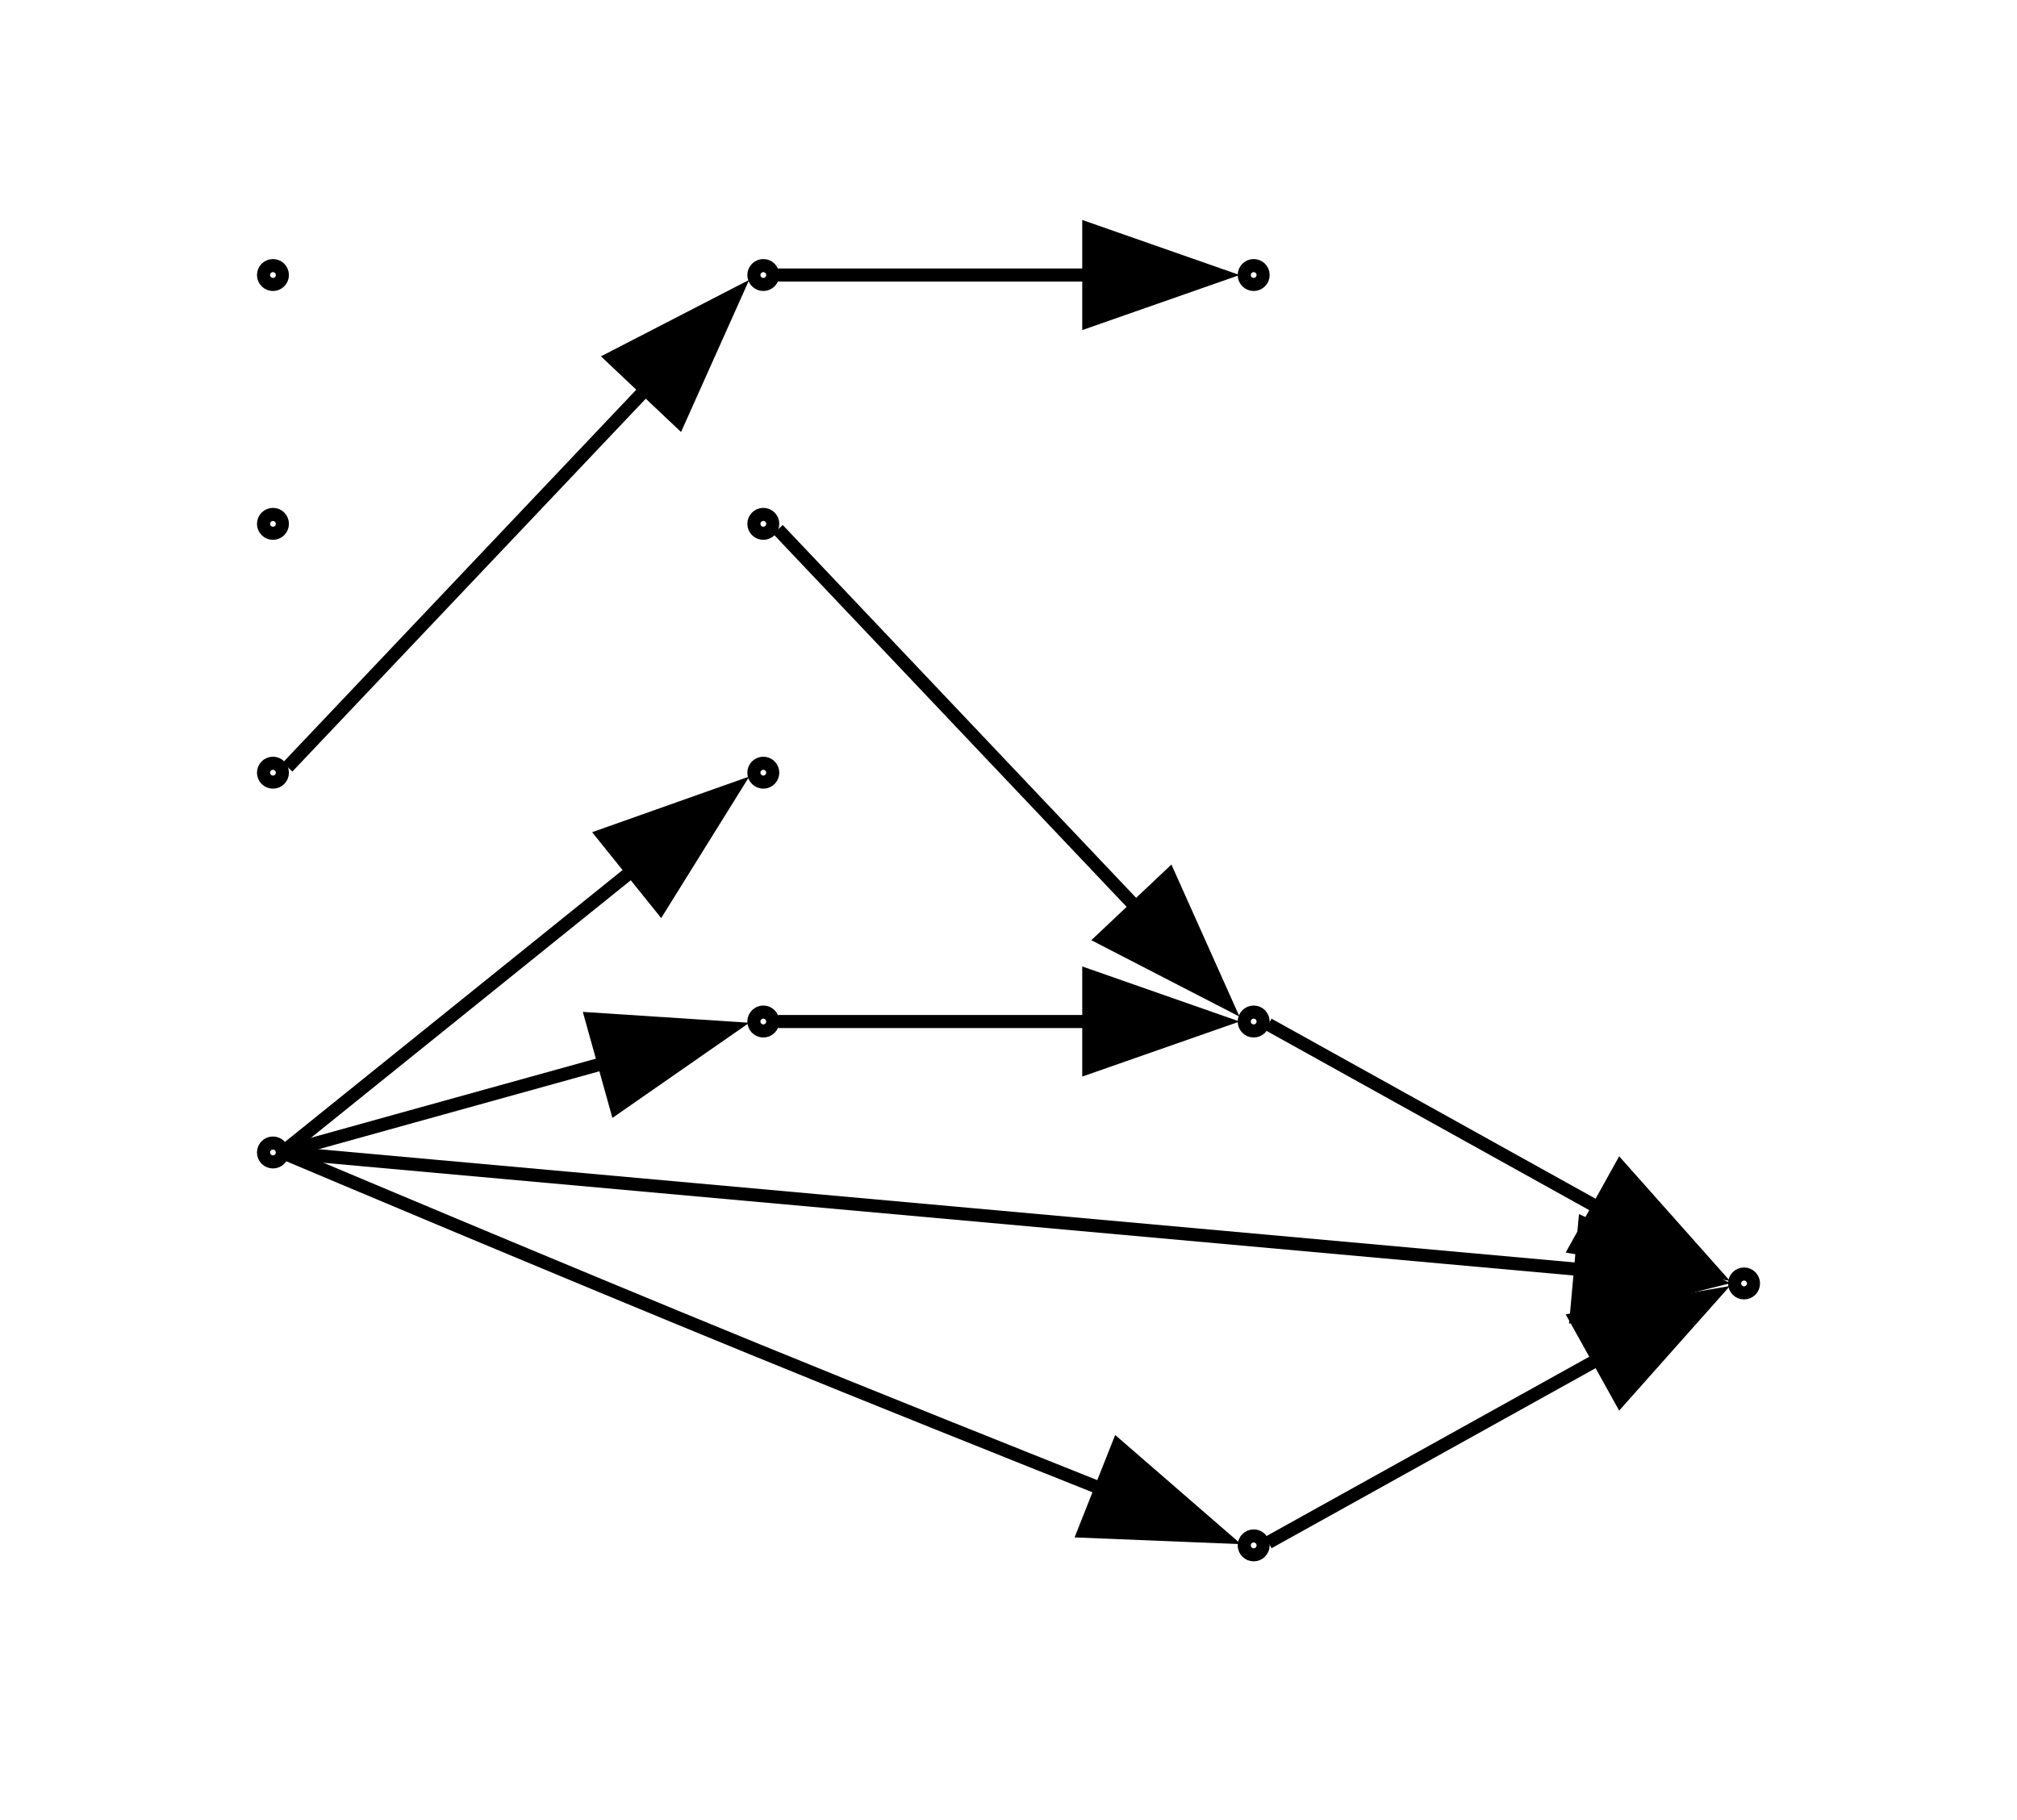 <?xml version="1.0" encoding="UTF-8" standalone="no"?>
<!DOCTYPE svg PUBLIC "-//W3C//DTD SVG 1.1//EN"
 "http://www.w3.org/Graphics/SVG/1.1/DTD/svg11.dtd">
<!-- Generated by graphviz version 12.0.0 (20240704.0754)
 -->
<!-- Title: G Pages: 1 -->
<svg width="154pt" height="139pt"
 viewBox="0.00 0.00 153.76 139.00" xmlns="http://www.w3.org/2000/svg" xmlns:xlink="http://www.w3.org/1999/xlink">
<g id="graph0" class="graph" transform="scale(1 1) rotate(0) translate(4 135)">
<title>G</title>
<polygon fill="white" stroke="none" points="-4,4 -4,-135 149.76,-135 149.76,4 -4,4"/>
<g id="clust1" class="cluster">
<title>cluster_</title>
</g>
<!-- 0 -->
<g id="node1" class="node">
<title>0</title>
<ellipse fill="none" stroke="black" cx="16.72" cy="-47" rx="0.72" ry="0.72"/>
</g>
<!-- 1 -->
<g id="node2" class="node">
<title>1</title>
<ellipse fill="none" stroke="black" cx="129.04" cy="-37" rx="0.72" ry="0.72"/>
</g>
<!-- 0&#45;&gt;1 -->
<g id="edge1" class="edge">
<title>0&#45;&gt;1</title>
<path fill="none" stroke="black" d="M17.76,-46.97C22.93,-46.51 89.7,-40.48 116.9,-38.03"/>
<polygon fill="black" stroke="black" points="116.87,-41.55 126.51,-37.16 116.24,-34.58 116.87,-41.55"/>
</g>
<!-- 3 -->
<g id="node4" class="node">
<title>3</title>
<ellipse fill="none" stroke="black" cx="54.16" cy="-57" rx="0.72" ry="0.72"/>
</g>
<!-- 0&#45;&gt;3 -->
<g id="edge2" class="edge">
<title>0&#45;&gt;3</title>
<path fill="none" stroke="black" d="M17.84,-47.11C20.22,-47.77 32.58,-51.21 42.08,-53.84"/>
<polygon fill="black" stroke="black" points="41.05,-57.19 51.63,-56.5 42.93,-50.45 41.05,-57.19"/>
</g>
<!-- 4 -->
<g id="node5" class="node">
<title>4</title>
<ellipse fill="none" stroke="black" cx="54.16" cy="-76" rx="0.72" ry="0.72"/>
</g>
<!-- 0&#45;&gt;4 -->
<g id="edge7" class="edge">
<title>0&#45;&gt;4</title>
<path fill="none" stroke="black" d="M17.84,-47.33C20.42,-49.4 34.76,-60.96 44.44,-68.75"/>
<polygon fill="black" stroke="black" points="41.92,-71.22 51.91,-74.76 46.31,-65.76 41.92,-71.22"/>
</g>
<!-- 8 -->
<g id="node9" class="node">
<title>8</title>
<ellipse fill="none" stroke="black" cx="91.6" cy="-17" rx="0.72" ry="0.72"/>
</g>
<!-- 0&#45;&gt;8 -->
<g id="edge6" class="edge">
<title>0&#45;&gt;8</title>
<path fill="none" stroke="black" d="M17.67,-46.9C19.92,-45.95 38.4,-38.15 53.44,-32 62.43,-28.32 72.68,-24.23 80.17,-21.24"/>
<polygon fill="black" stroke="black" points="81.23,-24.59 89.23,-17.65 78.65,-18.08 81.23,-24.59"/>
</g>
<!-- 2 -->
<g id="node3" class="node">
<title>2</title>
<ellipse fill="none" stroke="black" cx="16.72" cy="-76" rx="0.72" ry="0.72"/>
</g>
<!-- 7 -->
<g id="node8" class="node">
<title>7</title>
<ellipse fill="none" stroke="black" cx="54.16" cy="-114" rx="0.72" ry="0.72"/>
</g>
<!-- 2&#45;&gt;7 -->
<g id="edge9" class="edge">
<title>2&#45;&gt;7</title>
<path fill="none" stroke="black" d="M17.84,-76.43C20.51,-79.24 35.74,-95.32 45.4,-105.51"/>
<polygon fill="black" stroke="black" points="42.62,-107.67 52.04,-112.53 47.71,-102.86 42.62,-107.67"/>
</g>
<!-- 9 -->
<g id="node10" class="node">
<title>9</title>
<ellipse fill="none" stroke="black" cx="91.6" cy="-57" rx="0.72" ry="0.72"/>
</g>
<!-- 3&#45;&gt;9 -->
<g id="edge10" class="edge">
<title>3&#45;&gt;9</title>
<path fill="none" stroke="black" d="M55.28,-57C57.63,-57 69.72,-57 79.17,-57"/>
<polygon fill="black" stroke="black" points="79.01,-60.5 89.01,-57 79.01,-53.5 79.01,-60.5"/>
</g>
<!-- 5 -->
<g id="node6" class="node">
<title>5</title>
<ellipse fill="none" stroke="black" cx="54.16" cy="-95" rx="0.72" ry="0.72"/>
</g>
<!-- 5&#45;&gt;9 -->
<g id="edge5" class="edge">
<title>5&#45;&gt;9</title>
<path fill="none" stroke="black" d="M55.28,-94.57C57.95,-91.76 73.18,-75.68 82.84,-65.49"/>
<polygon fill="black" stroke="black" points="85.15,-68.14 89.48,-58.47 80.06,-63.33 85.15,-68.14"/>
</g>
<!-- 6 -->
<g id="node7" class="node">
<title>6</title>
<ellipse fill="none" stroke="black" cx="16.72" cy="-95" rx="0.72" ry="0.72"/>
</g>
<!-- 10 -->
<g id="node11" class="node">
<title>10</title>
<ellipse fill="none" stroke="black" cx="91.6" cy="-114" rx="0.72" ry="0.72"/>
</g>
<!-- 7&#45;&gt;10 -->
<g id="edge3" class="edge">
<title>7&#45;&gt;10</title>
<path fill="none" stroke="black" d="M55.28,-114C57.63,-114 69.72,-114 79.17,-114"/>
<polygon fill="black" stroke="black" points="79.01,-117.5 89.01,-114 79.01,-110.5 79.01,-117.5"/>
</g>
<!-- 8&#45;&gt;1 -->
<g id="edge4" class="edge">
<title>8&#45;&gt;1</title>
<path fill="none" stroke="black" d="M92.72,-17.22C95.19,-18.59 108.38,-25.92 117.99,-31.26"/>
<polygon fill="black" stroke="black" points="116.2,-34.27 126.64,-36.07 119.6,-28.15 116.2,-34.27"/>
</g>
<!-- 9&#45;&gt;1 -->
<g id="edge8" class="edge">
<title>9&#45;&gt;1</title>
<path fill="none" stroke="black" d="M92.72,-56.78C95.19,-55.41 108.38,-48.08 117.99,-42.74"/>
<polygon fill="black" stroke="black" points="119.6,-45.85 126.64,-37.93 116.2,-39.73 119.6,-45.85"/>
</g>
<!-- 11 -->
<g id="node12" class="node">
<title>11</title>
<ellipse fill="none" stroke="black" cx="16.72" cy="-114" rx="0.72" ry="0.72"/>
</g>
</g>
</svg>
